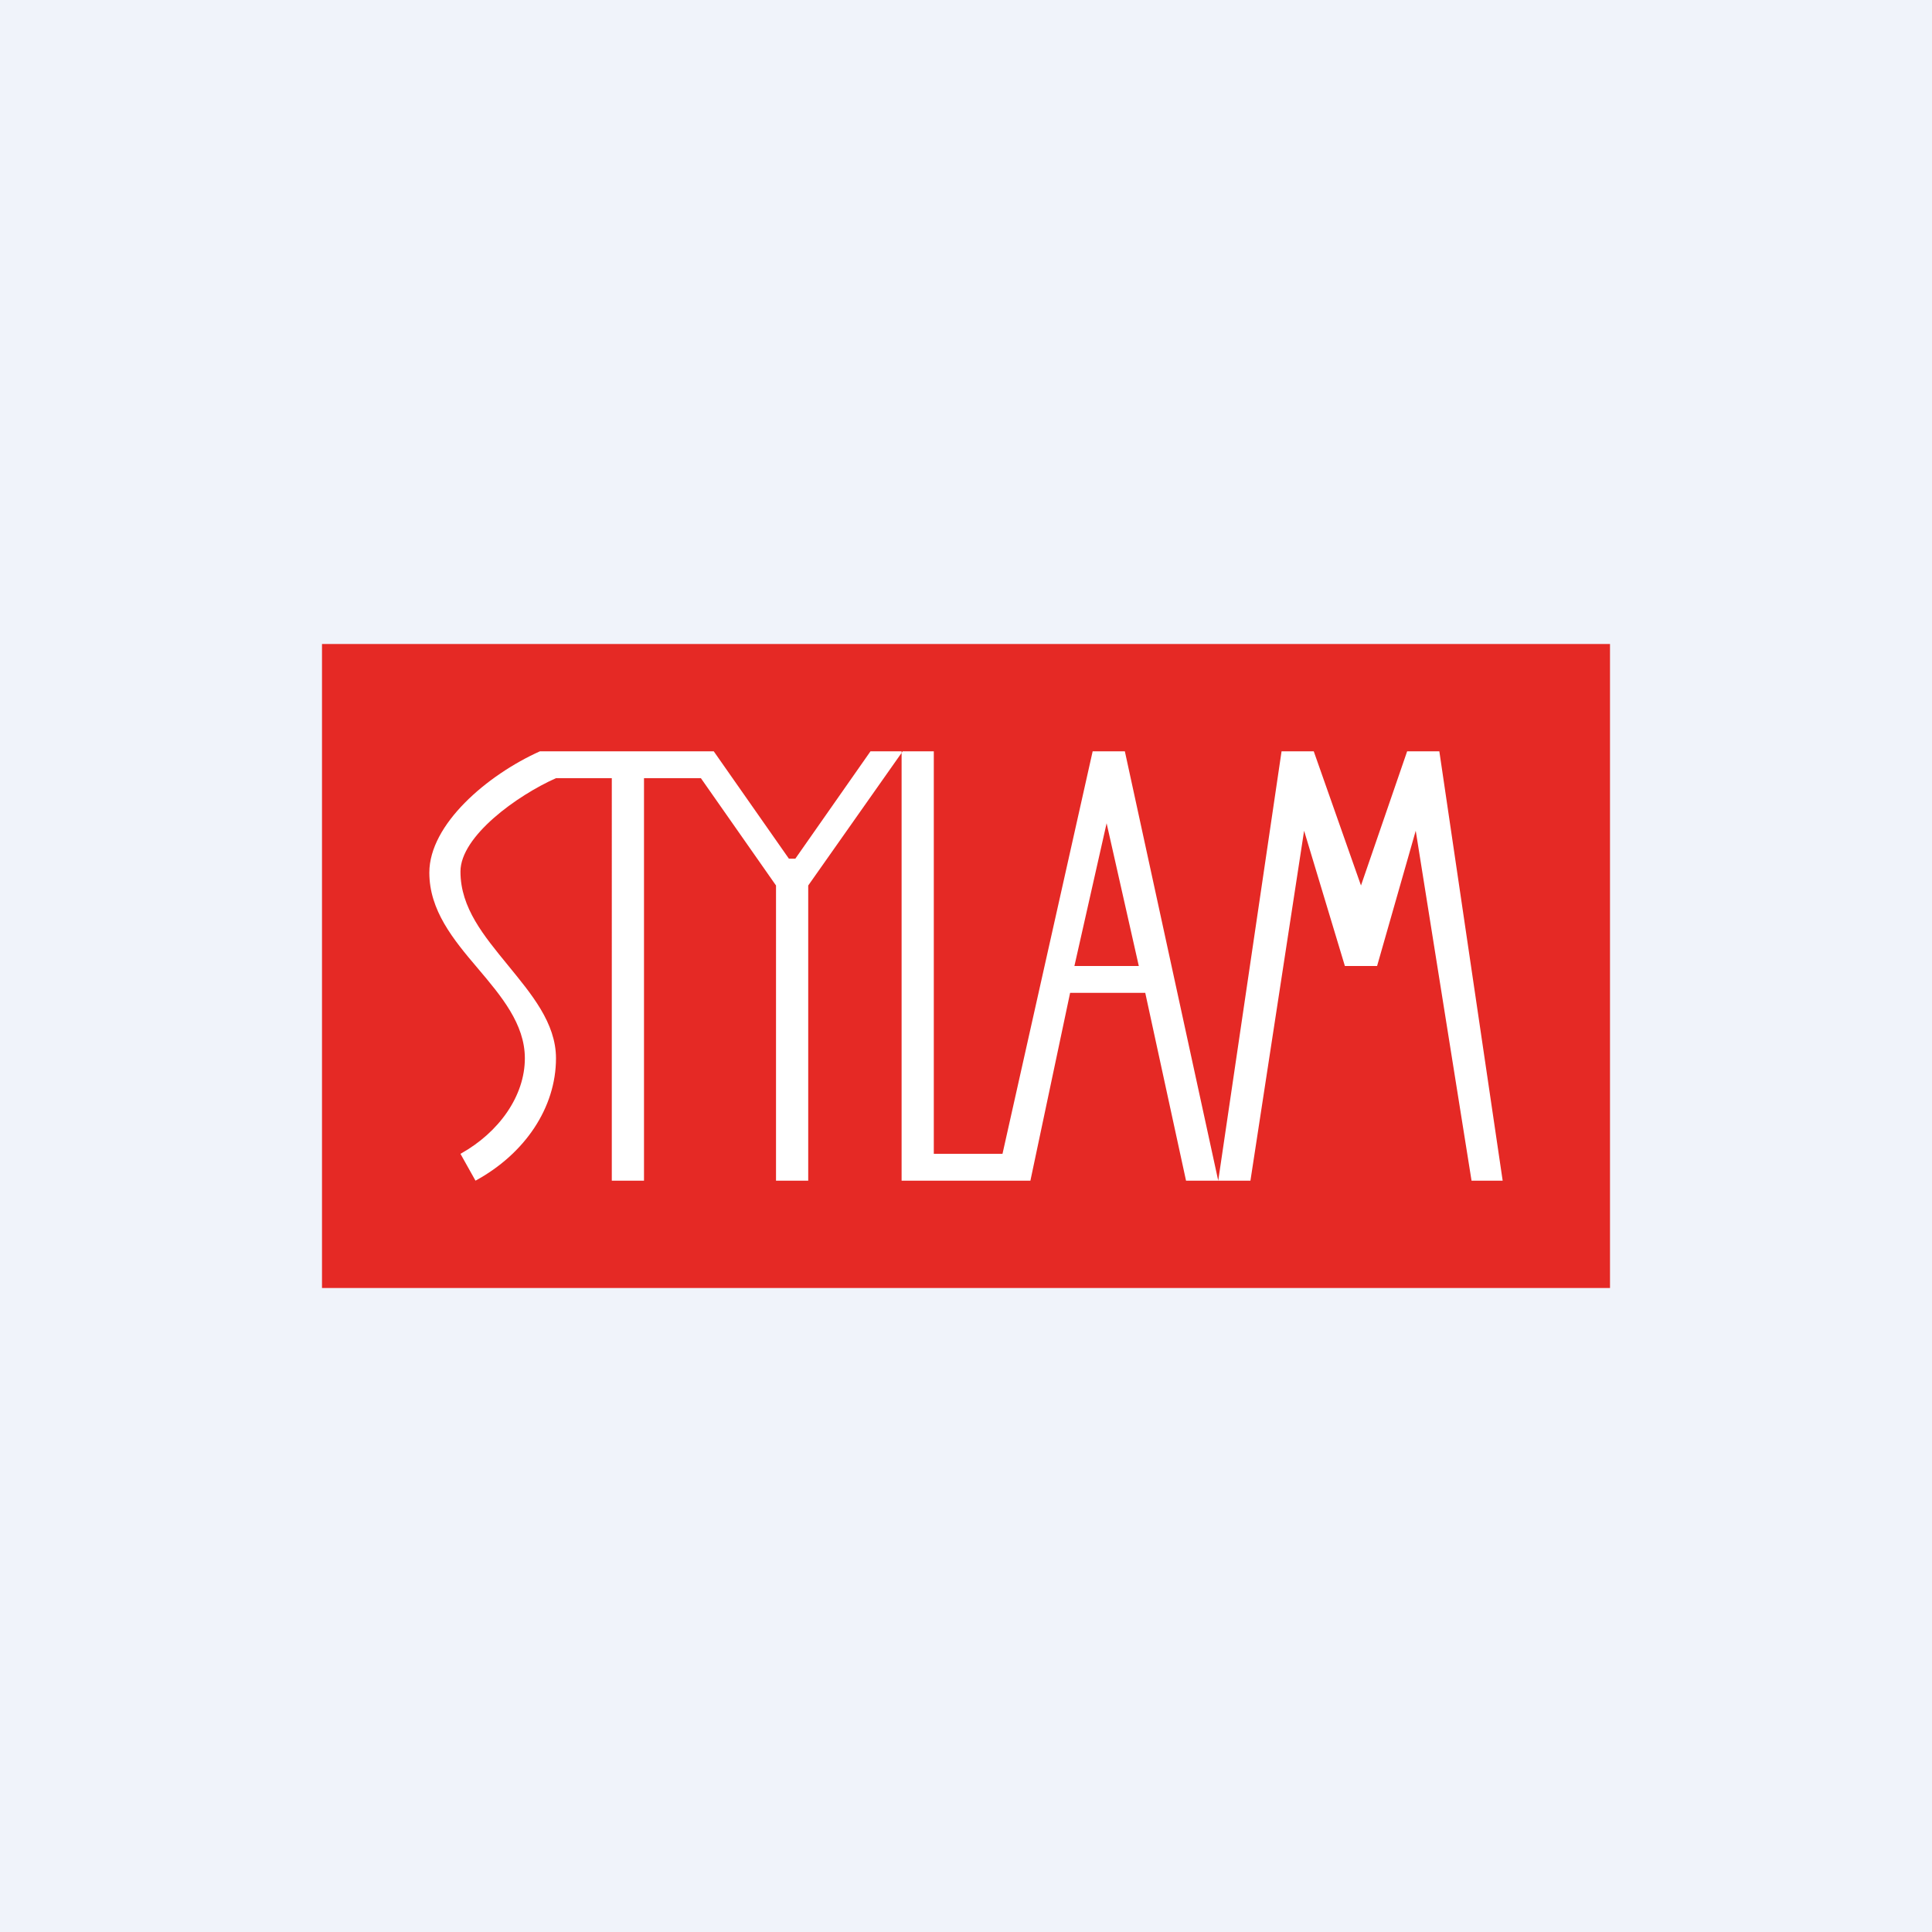 <!-- by TradingView --><svg width="18" height="18" viewBox="0 0 18 18" xmlns="http://www.w3.org/2000/svg"><path fill="#F0F3FA" d="M0 0h18v18H0z"/><path fill="#E52925" d="M3 6h12v6H3z"/><path fill-rule="evenodd" d="M5.03 7h1.62l.7 1h.06l.7-1h.3l-.88 1.25V11h-.3V8.25l-.7-1H5.18c-.36.16-.89.54-.89.87 0 .34.22.6.44.87s.45.54.45.87c0 .46-.29.89-.75 1.14l-.14-.25c.36-.2.6-.54.6-.89 0-.32-.22-.58-.44-.84-.23-.27-.45-.54-.45-.89 0-.45.54-.91 1.03-1.13ZM8.4 7h.3v3.75h.64L10.18 7h.3l.87 4h-.3l-.38-1.75h-.7L9.6 11H8.4V7Zm1.91.67.3 1.33h-.6l.3-1.33Zm-4.61-.42H6V11h-.3V7.25ZM12.24 7h-.3l-.59 4h.3l.5-3.26.38 1.26h.3l.36-1.26.52 3.26H14l-.59-4h-.3l-.43 1.25L12.24 7Z" fill="#fff"/></svg>